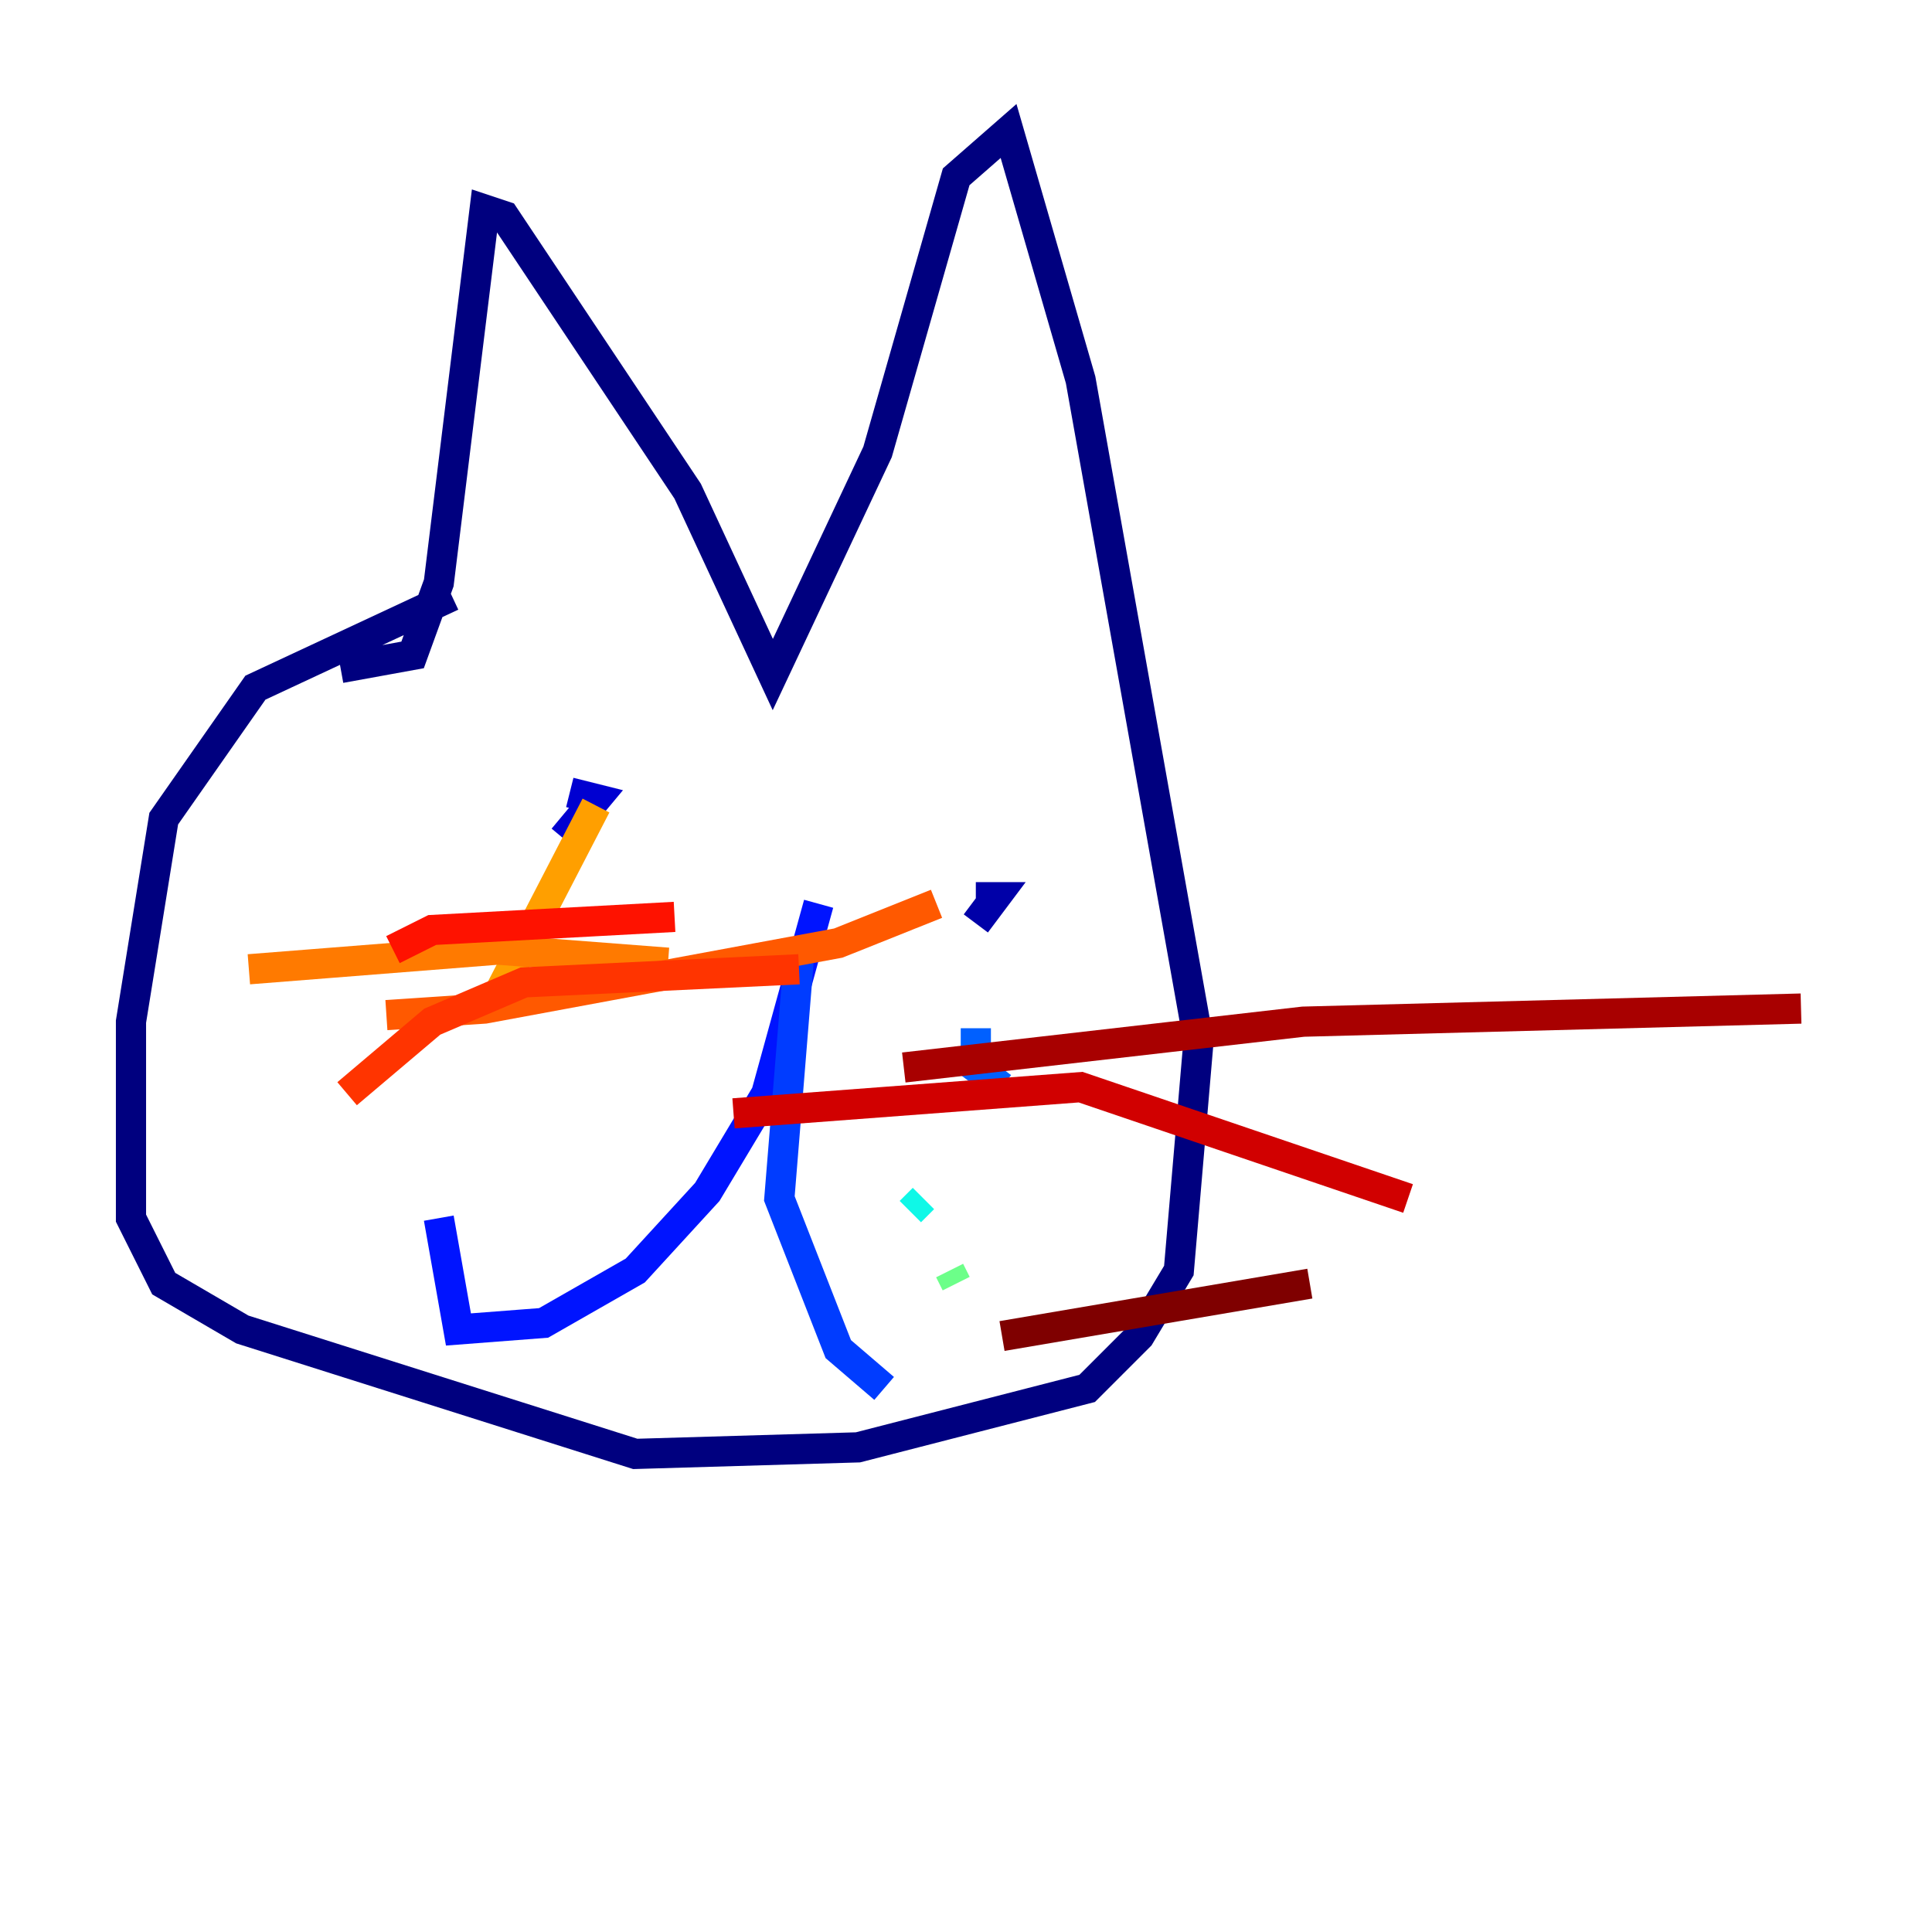 <?xml version="1.0" encoding="utf-8" ?>
<svg baseProfile="tiny" height="128" version="1.2" viewBox="0,0,128,128" width="128" xmlns="http://www.w3.org/2000/svg" xmlns:ev="http://www.w3.org/2001/xml-events" xmlns:xlink="http://www.w3.org/1999/xlink"><defs /><polyline fill="none" points="22.563,44.258 27.336,43.39 29.071,38.617 32.108,13.885 33.41,14.319 45.559,32.542 51.2,44.691 58.142,29.939 63.349,11.715 66.82,8.678 71.593,25.166 79.403,68.99 78.102,84.176 75.498,88.515 72.027,91.986 56.841,95.891 42.088,96.325 16.054,88.081 10.848,85.044 8.678,80.705 8.678,67.688 10.848,54.237 16.922,45.559 29.939,39.485" stroke="#00007f" stroke-width="2" /><polyline fill="none" points="64.651,61.18 65.953,59.444 64.651,59.444" stroke="#0000a8" stroke-width="2" /><polyline fill="none" points="37.315,55.539 39.485,52.936 37.749,52.502" stroke="#0000d1" stroke-width="2" /><polyline fill="none" points="52.936,61.18 52.936,61.18" stroke="#0000fe" stroke-width="2" /><polyline fill="none" points="54.237,59.878 50.766,72.461 46.861,78.969 42.088,84.176 36.014,87.647 30.373,88.081 29.071,80.705" stroke="#0014ff" stroke-width="2" /><polyline fill="none" points="52.936,63.349 51.634,79.403 55.539,89.383 58.576,91.986" stroke="#003cff" stroke-width="2" /><polyline fill="none" points="66.386,72.027 64.651,70.725 64.651,68.122" stroke="#0060ff" stroke-width="2" /><polyline fill="none" points="70.725,77.234 70.725,77.234" stroke="#0088ff" stroke-width="2" /><polyline fill="none" points="58.576,76.366 58.576,76.366" stroke="#00acff" stroke-width="2" /><polyline fill="none" points="68.122,79.837 68.122,79.837" stroke="#00d4ff" stroke-width="2" /><polyline fill="none" points="60.312,80.271 61.18,79.403" stroke="#0ff8e7" stroke-width="2" /><polyline fill="none" points="70.291,77.234 70.291,77.234" stroke="#2fffc7" stroke-width="2" /><polyline fill="none" points="72.895,80.705 72.895,80.705" stroke="#4cffaa" stroke-width="2" /><polyline fill="none" points="63.349,85.044 62.915,84.176" stroke="#6cff89" stroke-width="2" /><polyline fill="none" points="25.166,62.915 25.166,62.915" stroke="#89ff6c" stroke-width="2" /><polyline fill="none" points="32.542,62.915 32.542,62.915" stroke="#aaff4c" stroke-width="2" /><polyline fill="none" points="33.41,70.291 33.41,70.291" stroke="#c7ff2f" stroke-width="2" /><polyline fill="none" points="26.468,74.63 26.468,74.63" stroke="#e7ff0f" stroke-width="2" /><polyline fill="none" points="41.22,64.651 41.22,64.651" stroke="#ffe500" stroke-width="2" /><polyline fill="none" points="40.786,63.349 40.786,63.349" stroke="#ffc000" stroke-width="2" /><polyline fill="none" points="32.976,65.953 39.485,53.37" stroke="#ff9f00" stroke-width="2" /><polyline fill="none" points="44.258,63.783 32.976,62.915 16.488,64.217" stroke="#ff7a00" stroke-width="2" /><polyline fill="none" points="62.047,59.878 55.539,62.481 32.108,66.82 25.6,67.254" stroke="#ff5900" stroke-width="2" /><polyline fill="none" points="52.936,64.217 34.712,65.085 28.637,67.688 22.997,72.461" stroke="#ff3400" stroke-width="2" /><polyline fill="none" points="44.691,60.746 28.637,61.614 26.034,62.915" stroke="#fe1200" stroke-width="2" /><polyline fill="none" points="48.597,73.763 71.593,72.027 93.288,79.403" stroke="#d10000" stroke-width="2" /><polyline fill="none" points="59.878,70.725 86.346,67.688 119.322,66.82" stroke="#a80000" stroke-width="2" /><polyline fill="none" points="66.386,88.515 86.78,85.044" stroke="#7f0000" stroke-width="2" /></svg>